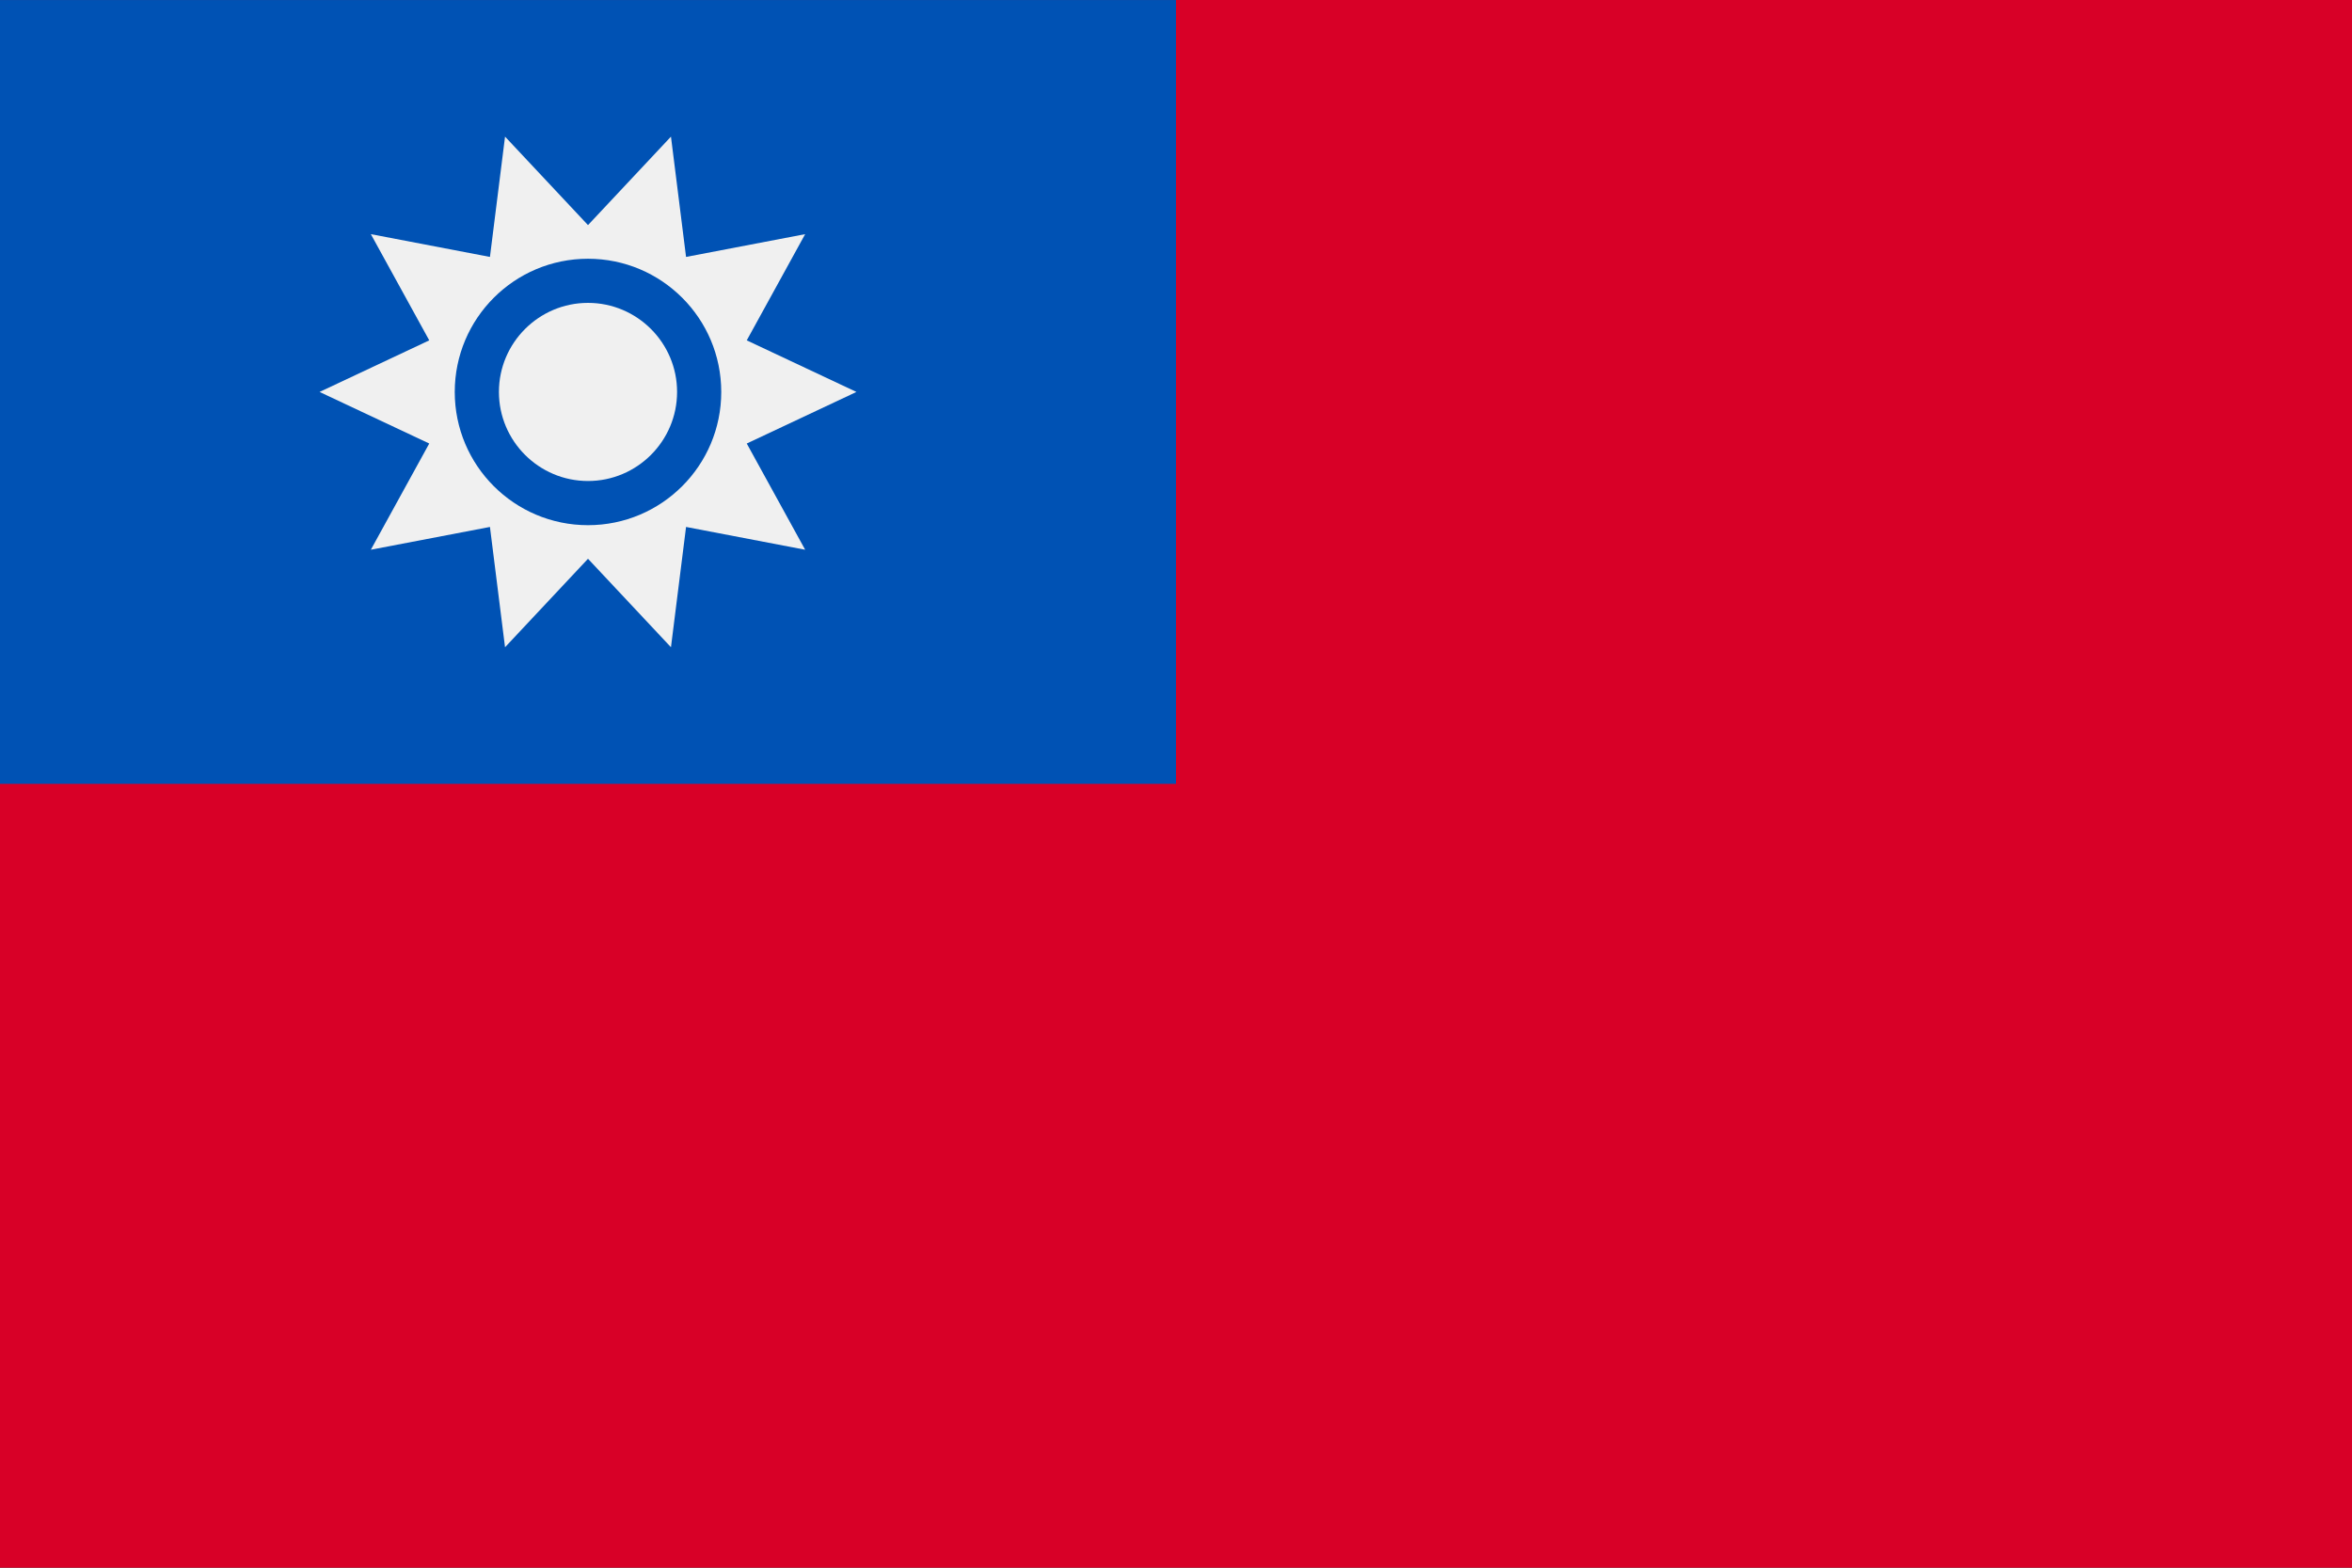 <?xml version="1.0" encoding="iso-8859-1"?>
<svg xmlns="http://www.w3.org/2000/svg" xmlns:xlink="http://www.w3.org/1999/xlink" version="1.1" id="Capa_1" x="0px" y="0px" viewBox="0 85.331 512 341.337" style="enable-background:new 0 0 512 512;" xml:space="preserve" width="512" height="341.337">
  <rect x="0" y="85.331" width="512" height="341.337" fill="#333333" stroke="none"/>
  <rect y="85.337" style="fill:#D80027;" width="512" height="341.326" />
  <rect y="85.337" style="fill:#0052B4;" width="256" height="170.663" />
  <polygon style="fill:#F0F0F0;" points="186.435,170.669 162.558,181.9 175.272,205.025 149.345,200.064 146.059,226.256   128,206.993 109.94,226.256 106.655,200.064 80.728,205.024 93.442,181.899 69.565,170.669 93.442,159.438 80.728,136.313   106.655,141.273 109.941,115.081 128,134.344 146.06,115.081 149.345,141.273 175.273,136.313 162.558,159.438 " />
  <circle style="fill:#0052B4;" cx="128" cy="170.674" r="29.006" />
  <path style="fill:#F0F0F0;" d="M128,190.06c-10.692,0-19.391-8.7-19.391-19.391c0-10.692,8.7-19.391,19.391-19.391  c10.692,0,19.391,8.7,19.391,19.391C147.391,181.36,138.692,190.06,128,190.06z" />
</svg>